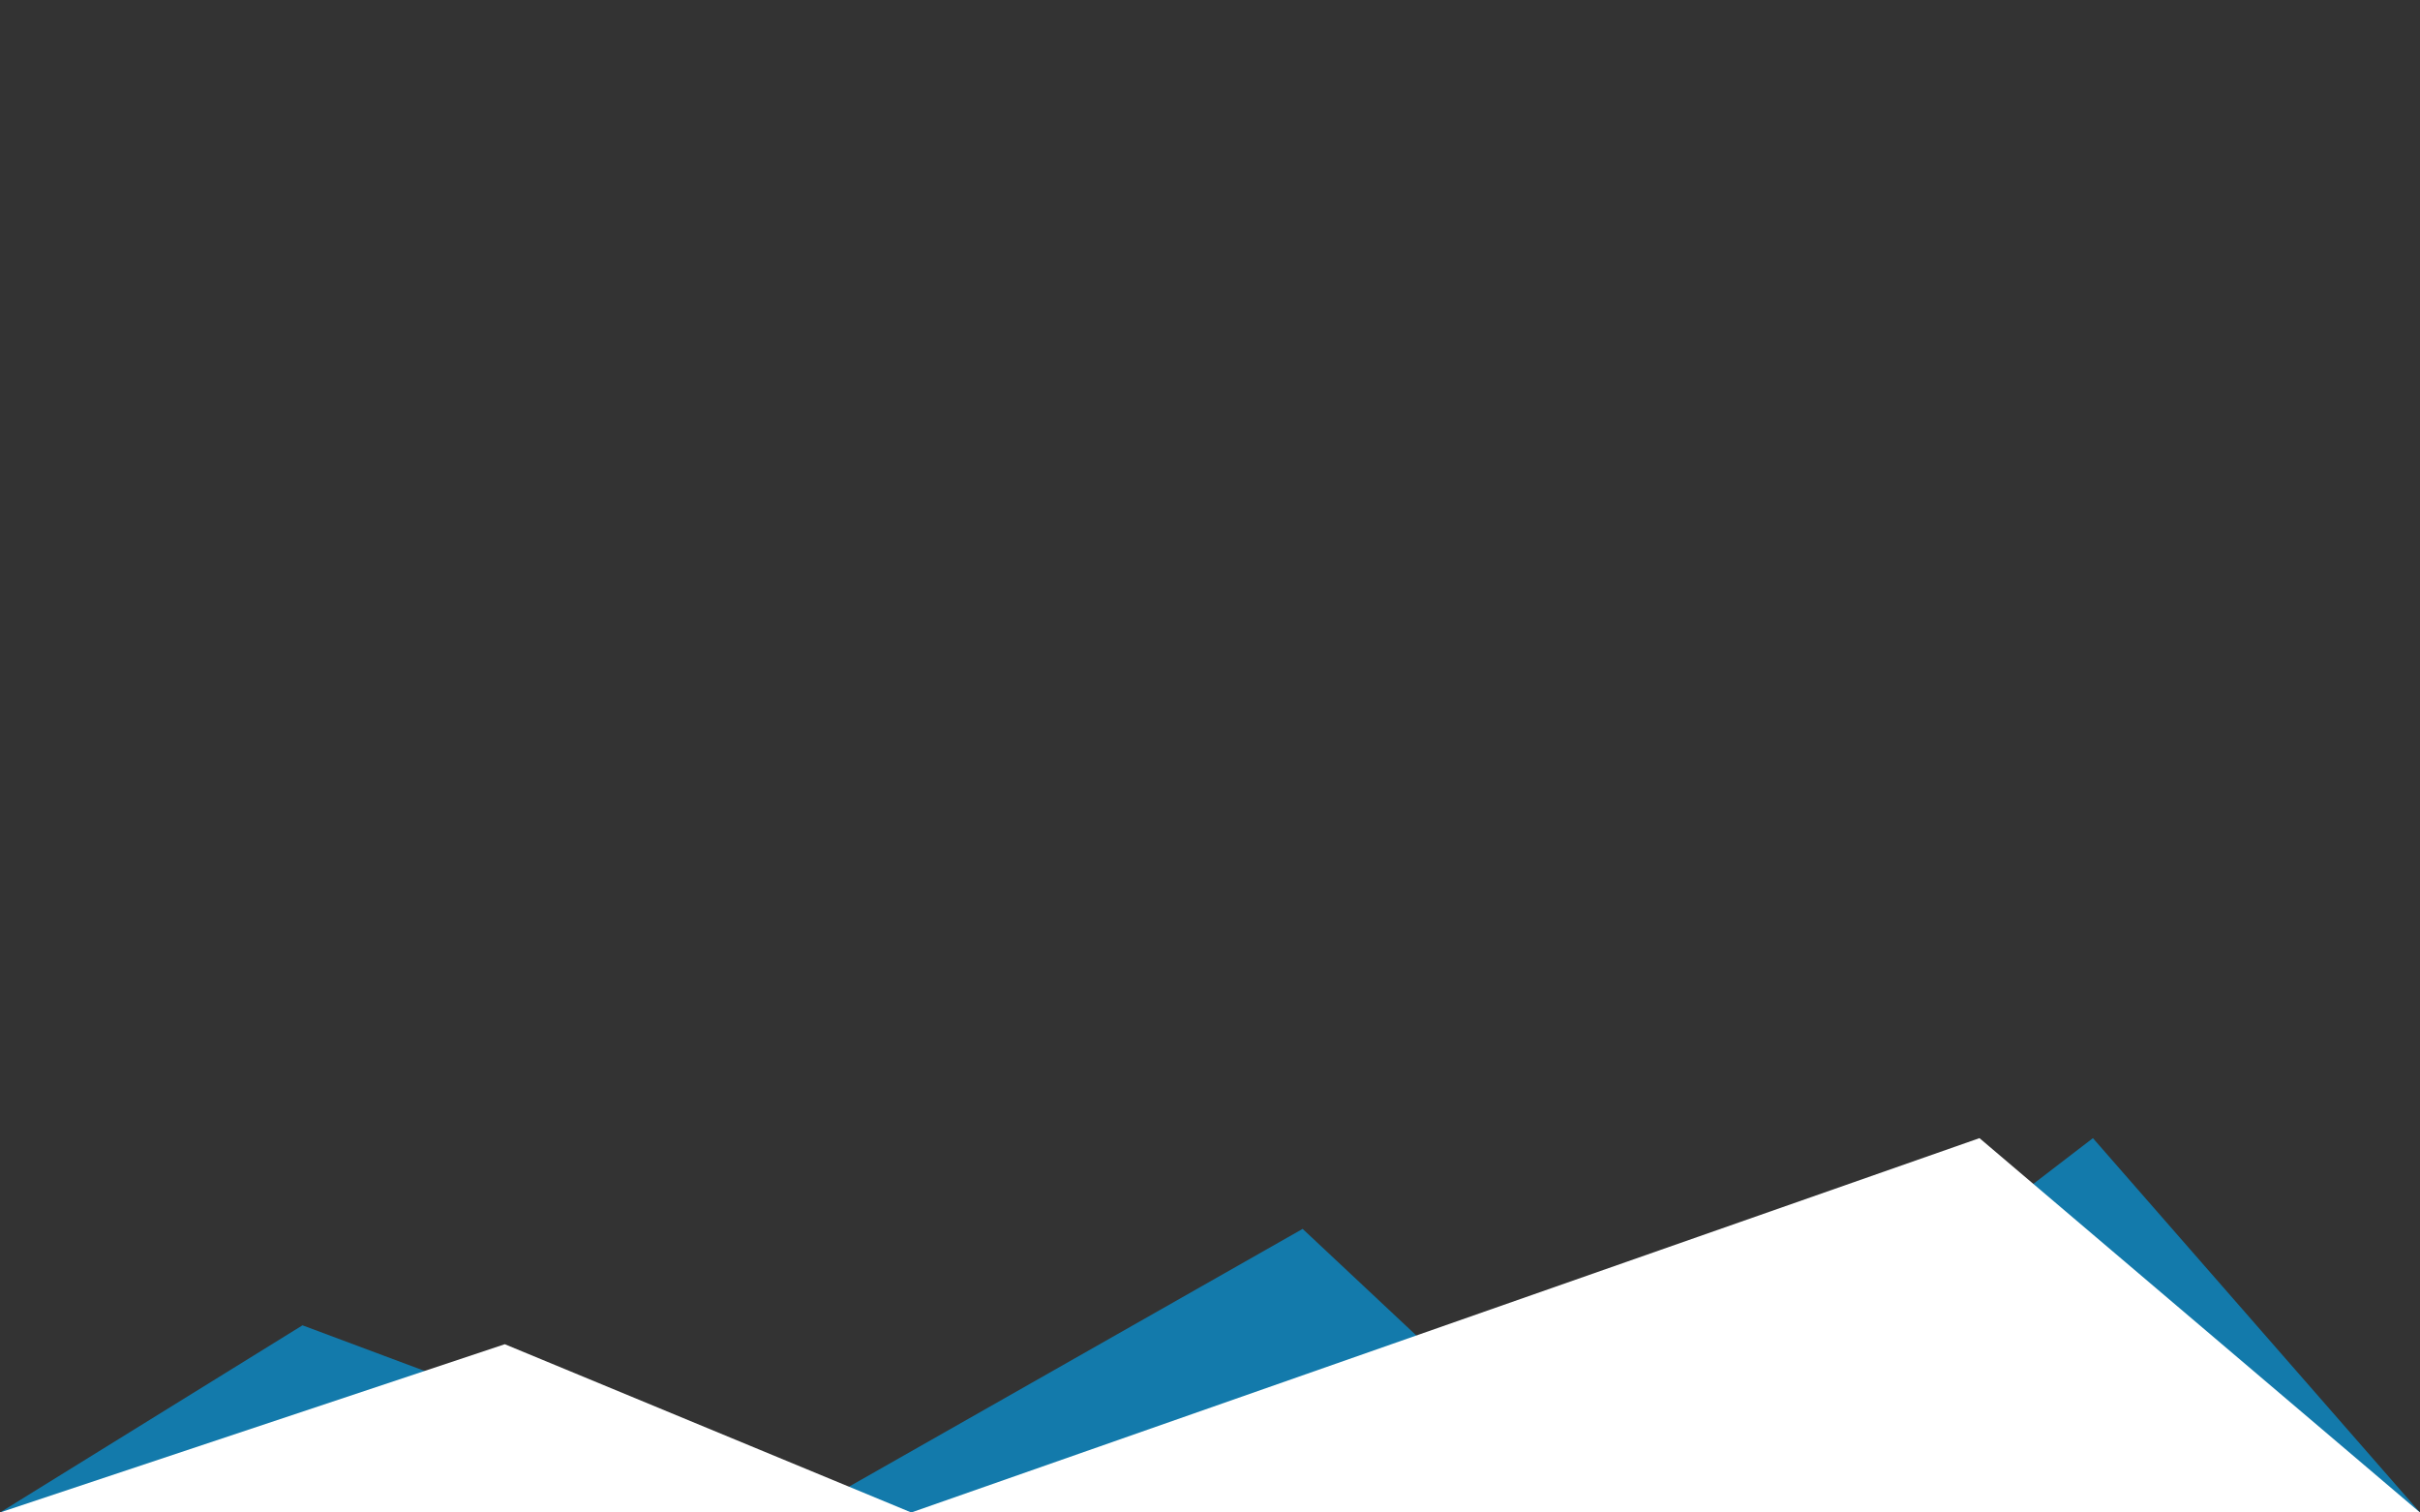 <?xml version="1.0" encoding="UTF-8" standalone="no"?><!DOCTYPE svg PUBLIC "-//W3C//DTD SVG 1.1//EN" "http://www.w3.org/Graphics/SVG/1.1/DTD/svg11.dtd"><svg width="100%" height="100%" viewBox="0 0 1280 800" version="1.1" xmlns="http://www.w3.org/2000/svg" xmlns:xlink="http://www.w3.org/1999/xlink" xml:space="preserve" xmlns:serif="http://www.serif.com/" style="fill-rule:evenodd;clip-rule:evenodd;stroke-linejoin:round;stroke-miterlimit:1.414;"><rect x="0" y="0" width="1280" height="800" fill="#333333" stroke="none"/><path d="M0,800l160,-99l265,99l264,-150l160,150l258,-198l173,198" style="fill:#137aab;"/><path d="M0,800l267,-89l215,89l565,-198l233,198l-1280,0" style="fill:#fff;"/></svg>